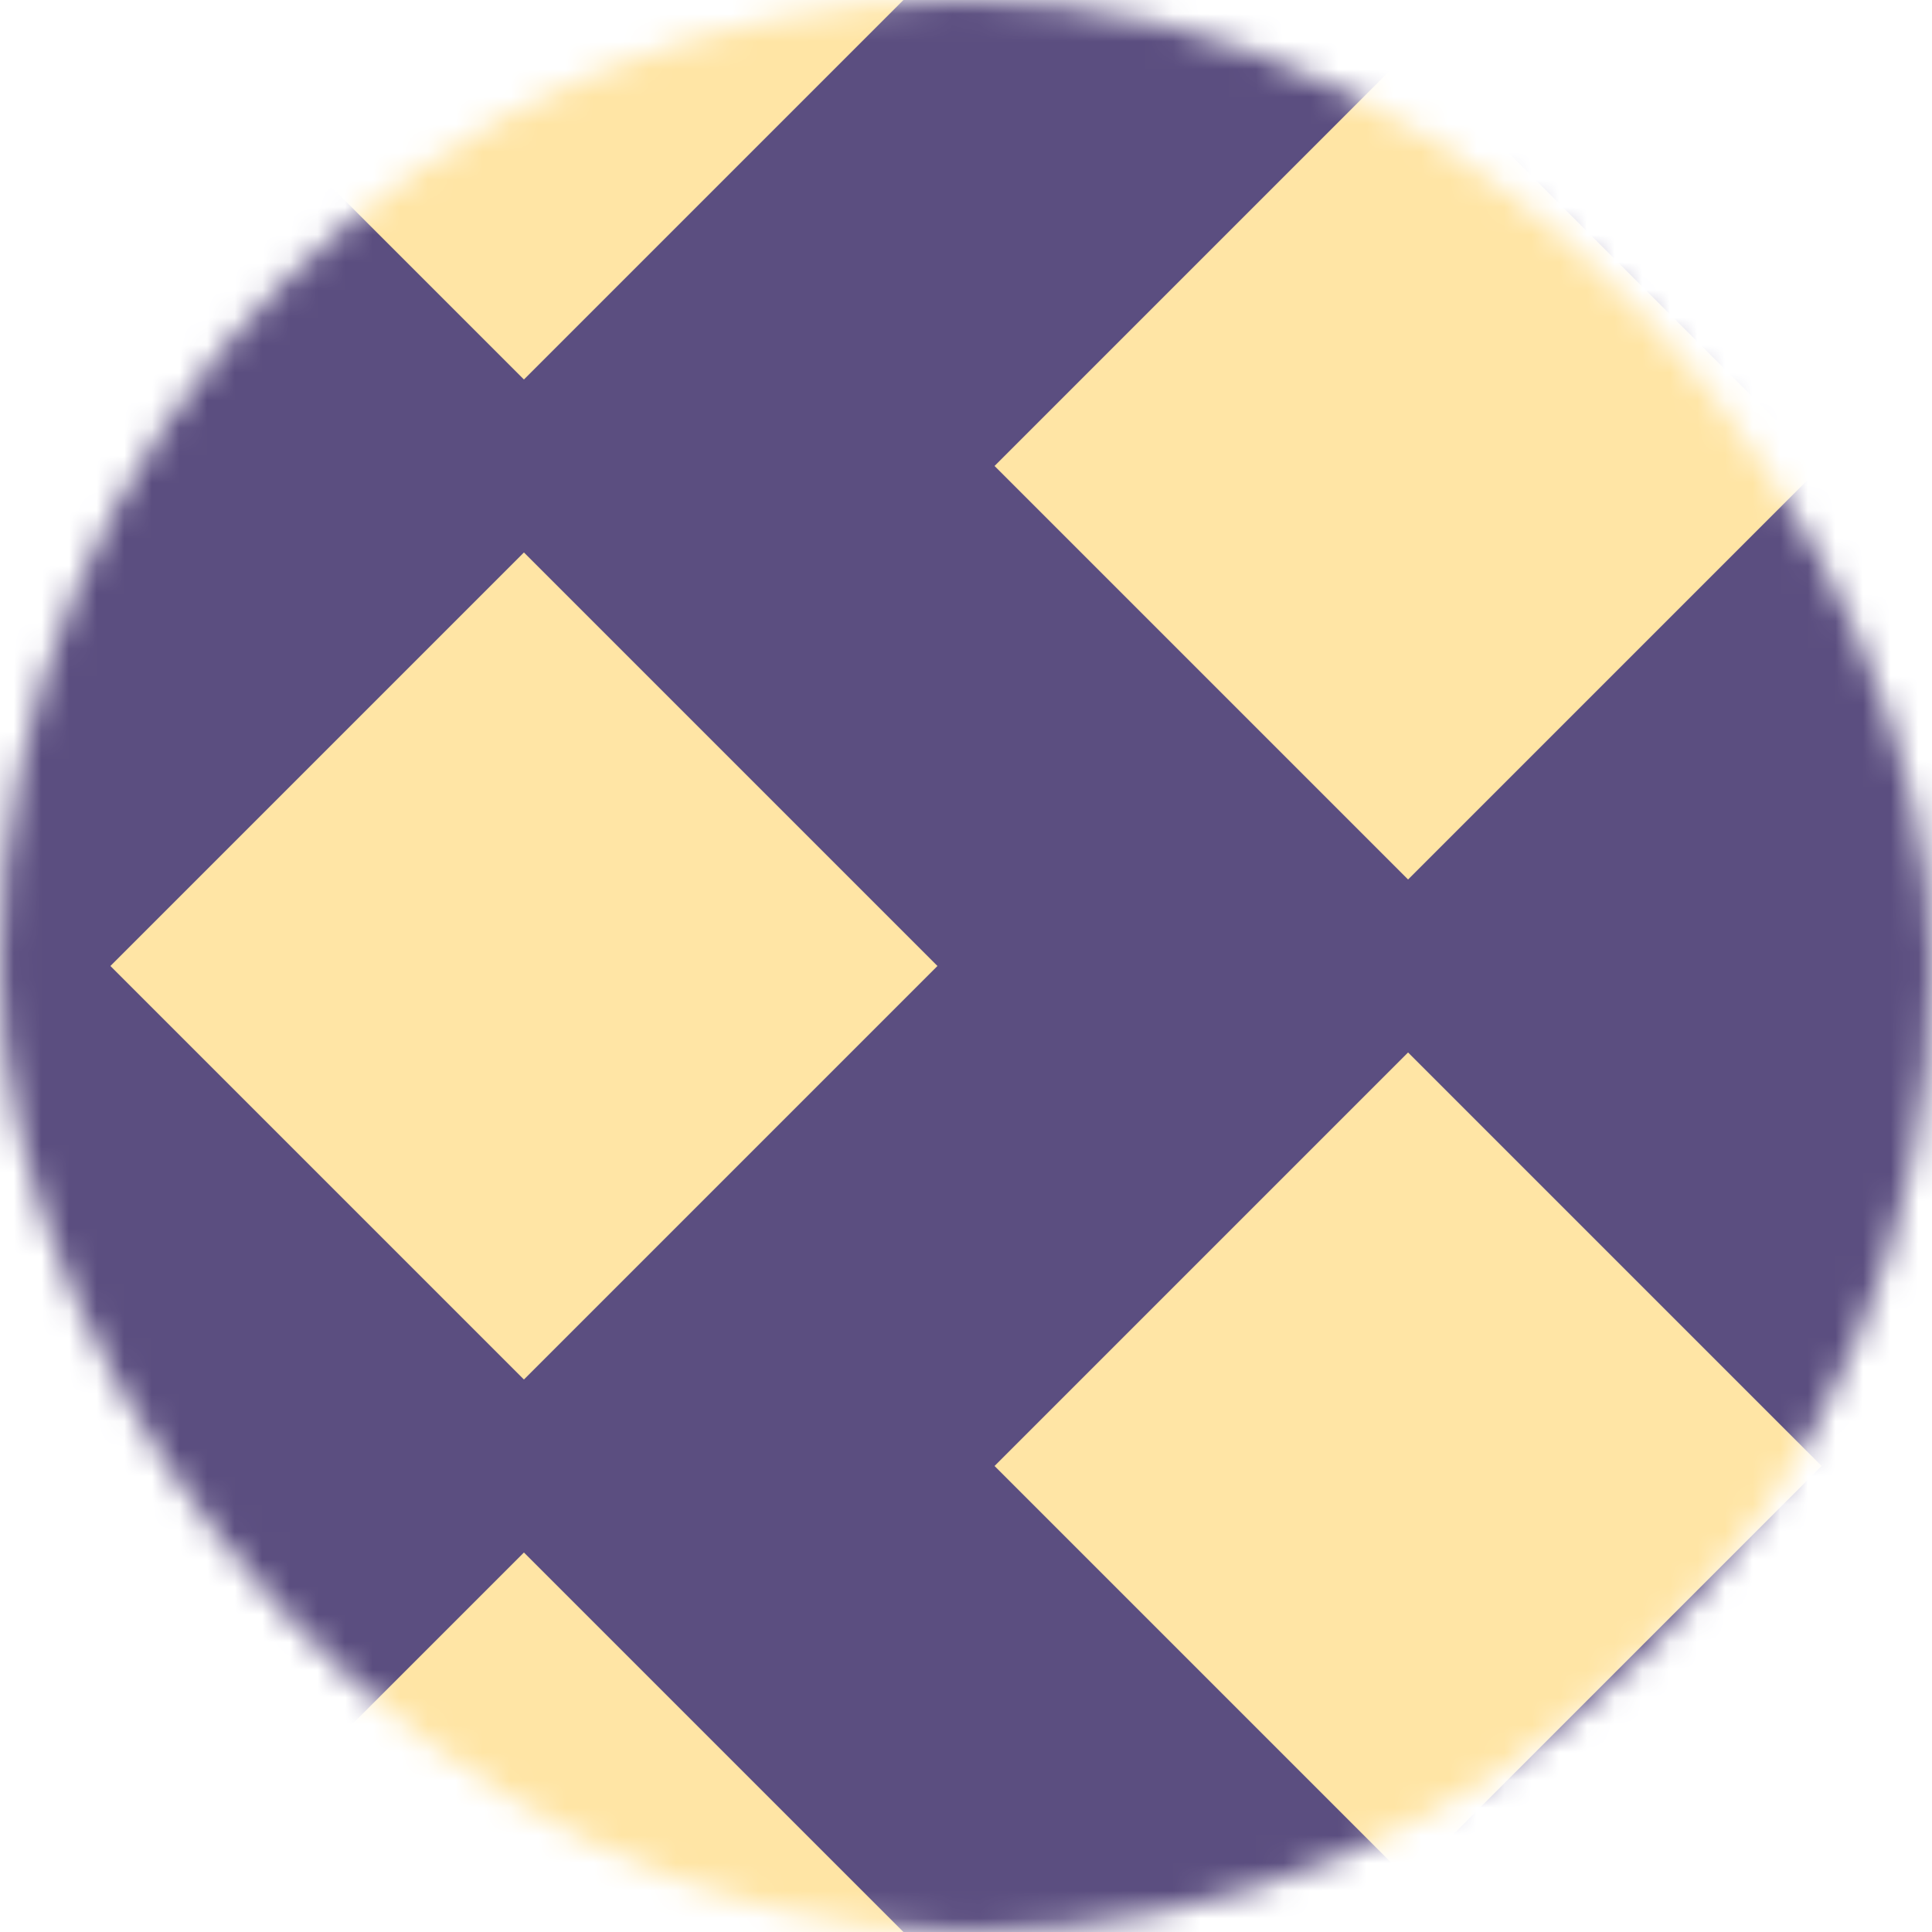 <svg width="70" height="70" viewBox="0 0 70 70" fill="none" xmlns="http://www.w3.org/2000/svg">
<mask id="mask0_772_2378" style="mask-type:alpha" maskUnits="userSpaceOnUse" x="0" y="0" width="70" height="70">
<rect width="70" height="70" rx="35" fill="#FFC431"/>
</mask>
<g mask="url(#mask0_772_2378)">
<rect width="70" height="70" fill="#5B4E80"/>
<rect x="18.983" y="-16.216" width="21.189" height="21.189" transform="rotate(45 18.983 -16.216)" fill="#FFE5A5"/>
<rect x="18.983" y="20.017" width="21.189" height="21.189" transform="rotate(45 18.983 20.017)" fill="#FFE5A5"/>
<rect x="18.983" y="56.25" width="21.189" height="21.189" transform="rotate(45 18.983 56.25)" fill="#FFE5A5"/>
<rect x="51.017" y="38.133" width="21.189" height="21.189" transform="rotate(45 51.017 38.133)" fill="#FFE5A5"/>
<rect x="51.017" y="1.9" width="21.189" height="21.189" transform="rotate(45 51.017 1.9)" fill="#FFE5A5"/>
</g>
</svg>
